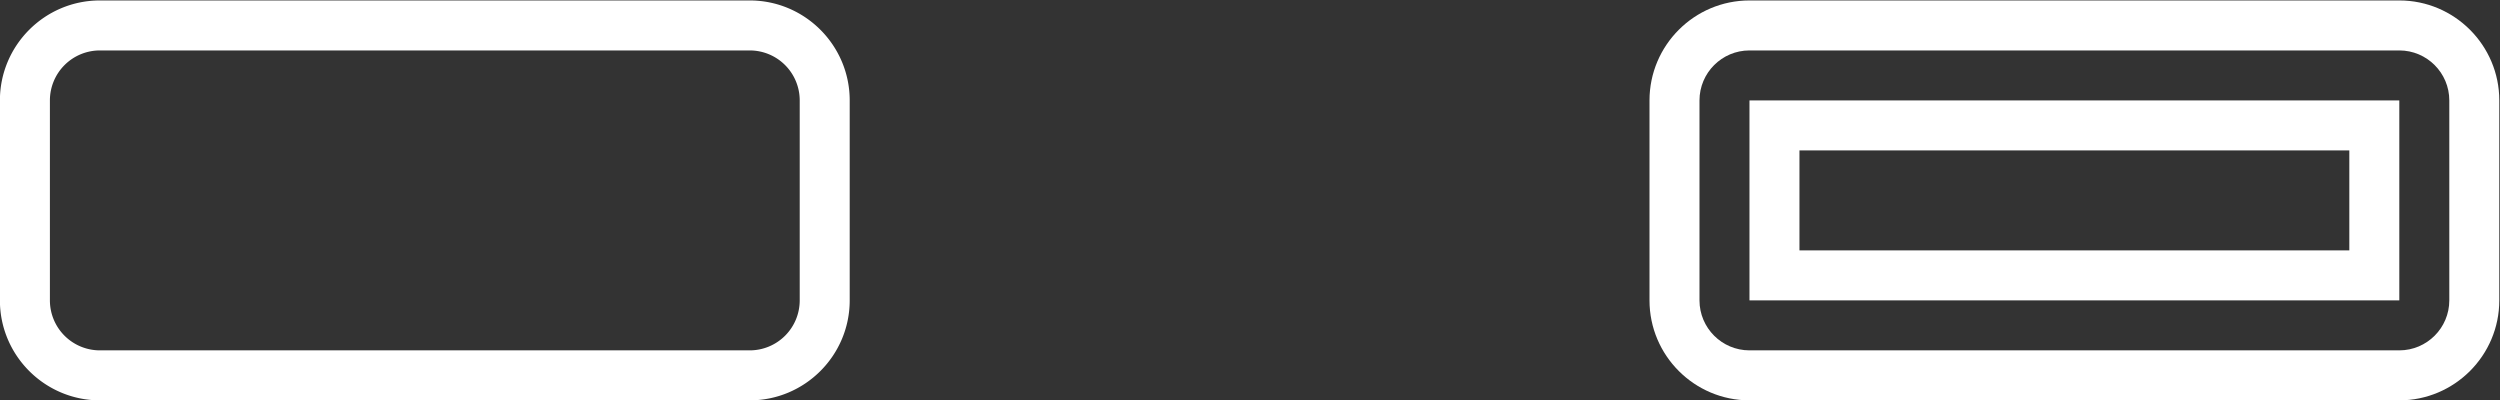 <svg xmlns="http://www.w3.org/2000/svg" xml:space="preserve" width="266.667" height="42.667"><rect width="100%" height="100%" fill="#333333" stroke="none"/><defs><clipPath id="a" clipPathUnits="userSpaceOnUse"><path d="M0 256h256V0H0Z"/></clipPath></defs><g clip-path="url(#a)" transform="matrix(1.333 0 0 -1.333 -37.333 192)"><path d="M0 0a4 4 0 0 0-4-4h-52a4 4 0 0 0-4 4v16a4 4 0 0 0 4 4h52a4 4 0 0 0 4-4zm-4 24h-52c-4.411 0-8-3.589-8-8V0c0-4.411 3.589-8 8-8h52C.411-8 4-4.411 4 0v16c0 4.411-3.589 8-8 8" style="fill:#fff;fill-opacity:1;fill-rule:nonzero;stroke:none" transform="translate(92 120)"/><path d="M0 0h-52c-4.411 0-8-3.589-8-8v-16c0-4.411 3.589-8 8-8H0c4.411 0 8 3.589 8 8v16c0 4.411-3.589 8-8 8m0-4c2.206 0 4-1.794 4-4v-16c0-2.206-1.794-4-4-4h-52c-2.206 0-4 1.794-4 4v16c0 2.206 1.794 4 4 4z" style="fill:#fff;fill-opacity:1;fill-rule:nonzero;stroke:none" transform="translate(220 144)"/><path d="M220 136h-52v-16h52zm-4-12h-44v8h44z" style="fill:#fff;fill-opacity:1;fill-rule:nonzero;stroke:none"/></g></svg>